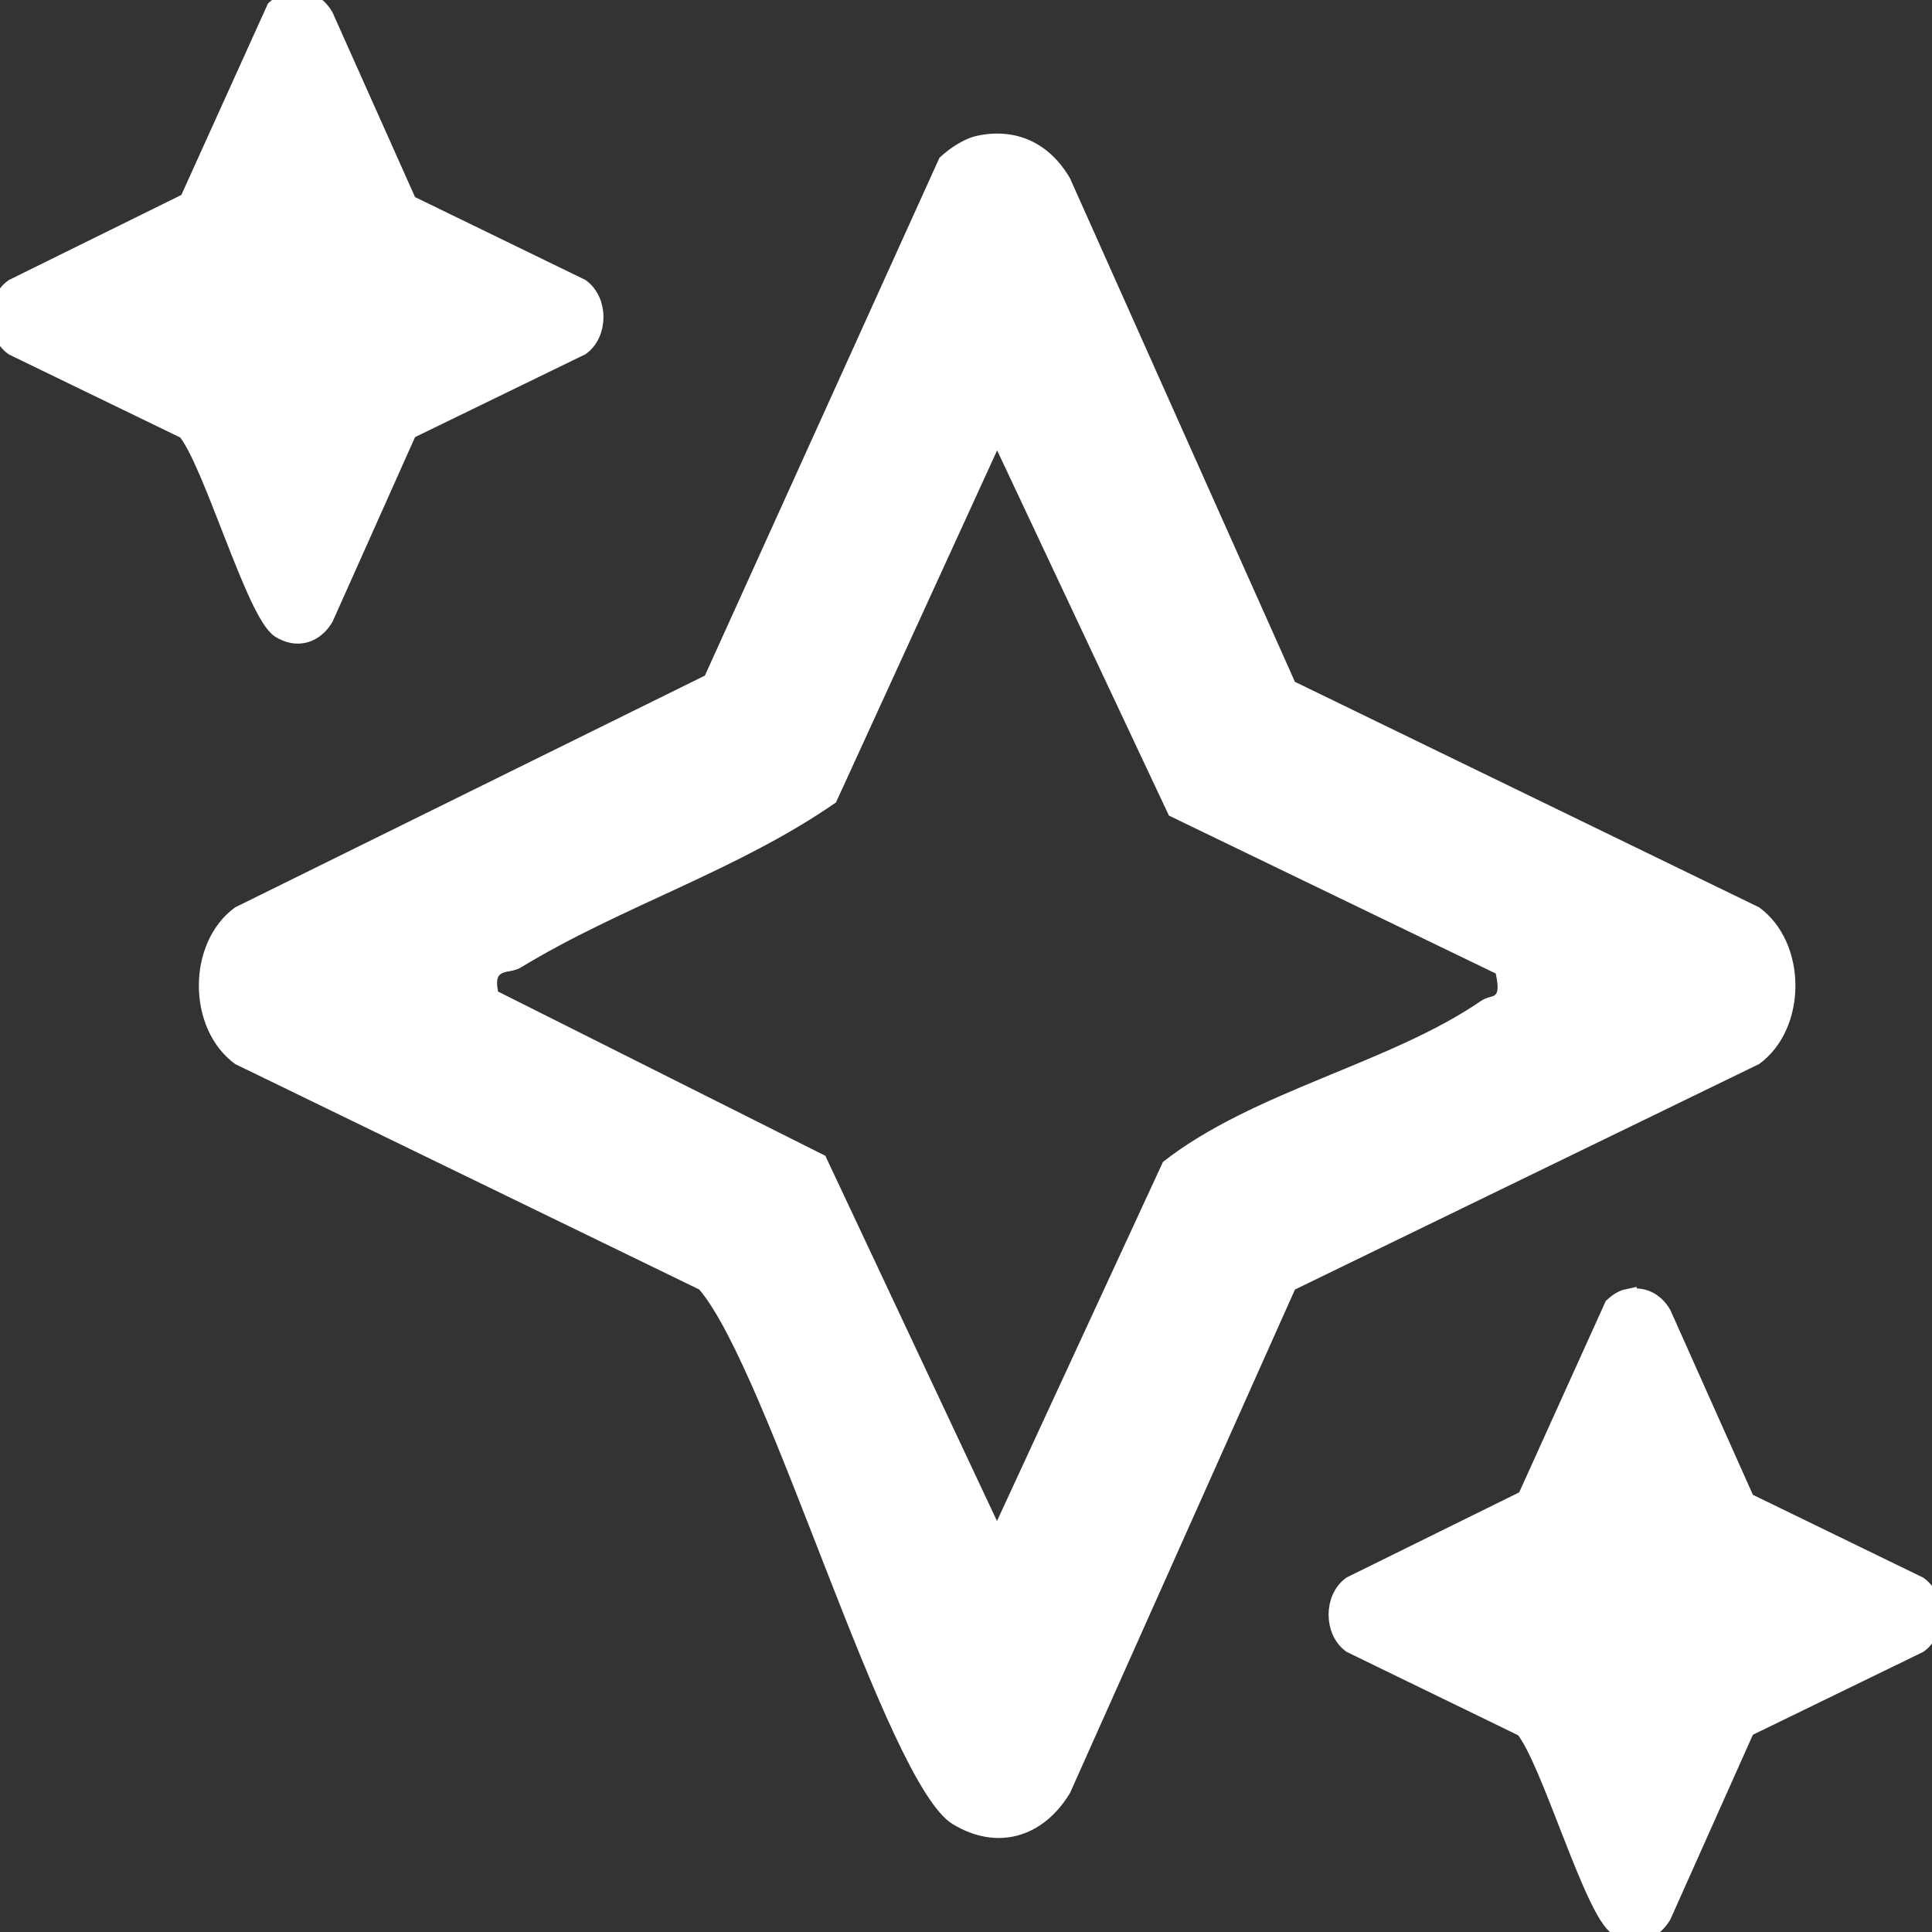 <svg width="26" height="26" viewBox="0 0 26 26" fill="none" xmlns="http://www.w3.org/2000/svg">
<rect x="0" y="0" width="26" height="26" fill="#333333" stroke="none"/>
<g clip-path="url(#clip0_772_206)">
<path d="M21.901 17.475C22.094 17.432 22.264 17.509 22.367 17.686L23.494 20.209L25.818 21.339C26.061 21.515 26.061 21.946 25.818 22.123L23.494 23.253L22.367 25.776C22.231 26 22.001 26.066 21.779 25.93C21.444 25.725 20.864 23.669 20.51 23.252L18.186 22.122C17.944 21.945 17.944 21.514 18.186 21.337L20.54 20.176L21.714 17.581C21.765 17.534 21.835 17.486 21.901 17.472V17.475ZM24.502 21.671L21.974 24.351L21.114 22.521L21.209 22.723C20.717 23.065 21.643 22.382 21.137 22.692C21.075 22.729 19.479 21.633 19.506 21.761L21.145 22.583L22.004 24.413L22.836 22.614C23.29 22.259 24.778 21.363 24.429 21.807C23.346 23.191 24.533 21.814 24.503 21.671H24.502Z" fill="white" stroke="white" stroke-width="0.25" stroke-miterlimit="10"/>
<path d="M13.147 1.828C13.668 1.715 14.121 1.92 14.399 2.398L17.427 9.176L23.674 12.211C24.324 12.684 24.325 13.845 23.674 14.319L17.427 17.354L14.399 24.131C14.035 24.732 13.416 24.911 12.819 24.547C11.919 23.997 10.36 18.476 9.411 17.354L3.164 14.319C2.514 13.845 2.513 12.684 3.164 12.211L9.486 9.092L12.643 2.123C12.78 1.995 12.968 1.868 13.146 1.828H13.147ZM20.133 13.103L15.731 10.976L13.419 6.061L11.25 10.799C9.926 11.718 8.373 12.191 7.009 13.02C6.841 13.121 6.634 13.004 6.703 13.344L11.107 15.554L13.417 20.469L15.651 15.636C16.87 14.682 18.702 14.314 19.932 13.469C20.082 13.366 20.209 13.487 20.13 13.105L20.133 13.103Z" fill="white"/>
<path d="M3.897 0.011C4.09 -0.031 4.26 0.046 4.363 0.223L5.49 2.745L7.814 3.875C8.057 4.052 8.057 4.483 7.814 4.66L5.49 5.79L4.363 8.312C4.227 8.537 3.997 8.602 3.775 8.466C3.44 8.261 2.86 6.206 2.506 5.788L0.182 4.661C-0.061 4.485 -0.061 4.054 0.182 3.877L2.536 2.716L3.71 0.121C3.761 0.074 3.83 0.026 3.897 0.011ZM6.498 4.209L3.969 6.889L3.11 5.059L3.205 5.261C2.713 5.603 3.639 4.92 3.133 5.23C3.071 5.267 1.475 4.172 1.501 4.299L3.141 5.122L4 6.951L4.832 5.153C5.286 4.797 6.774 3.901 6.425 4.345C5.342 5.729 6.528 4.352 6.499 4.209H6.498Z" fill="white" stroke="white" stroke-width="0.25" stroke-miterlimit="10"/>
</g>
<defs>
<clipPath id="clip0_772_206">
<rect width="26" height="26" fill="white"/>
</clipPath>
</defs>
</svg>
